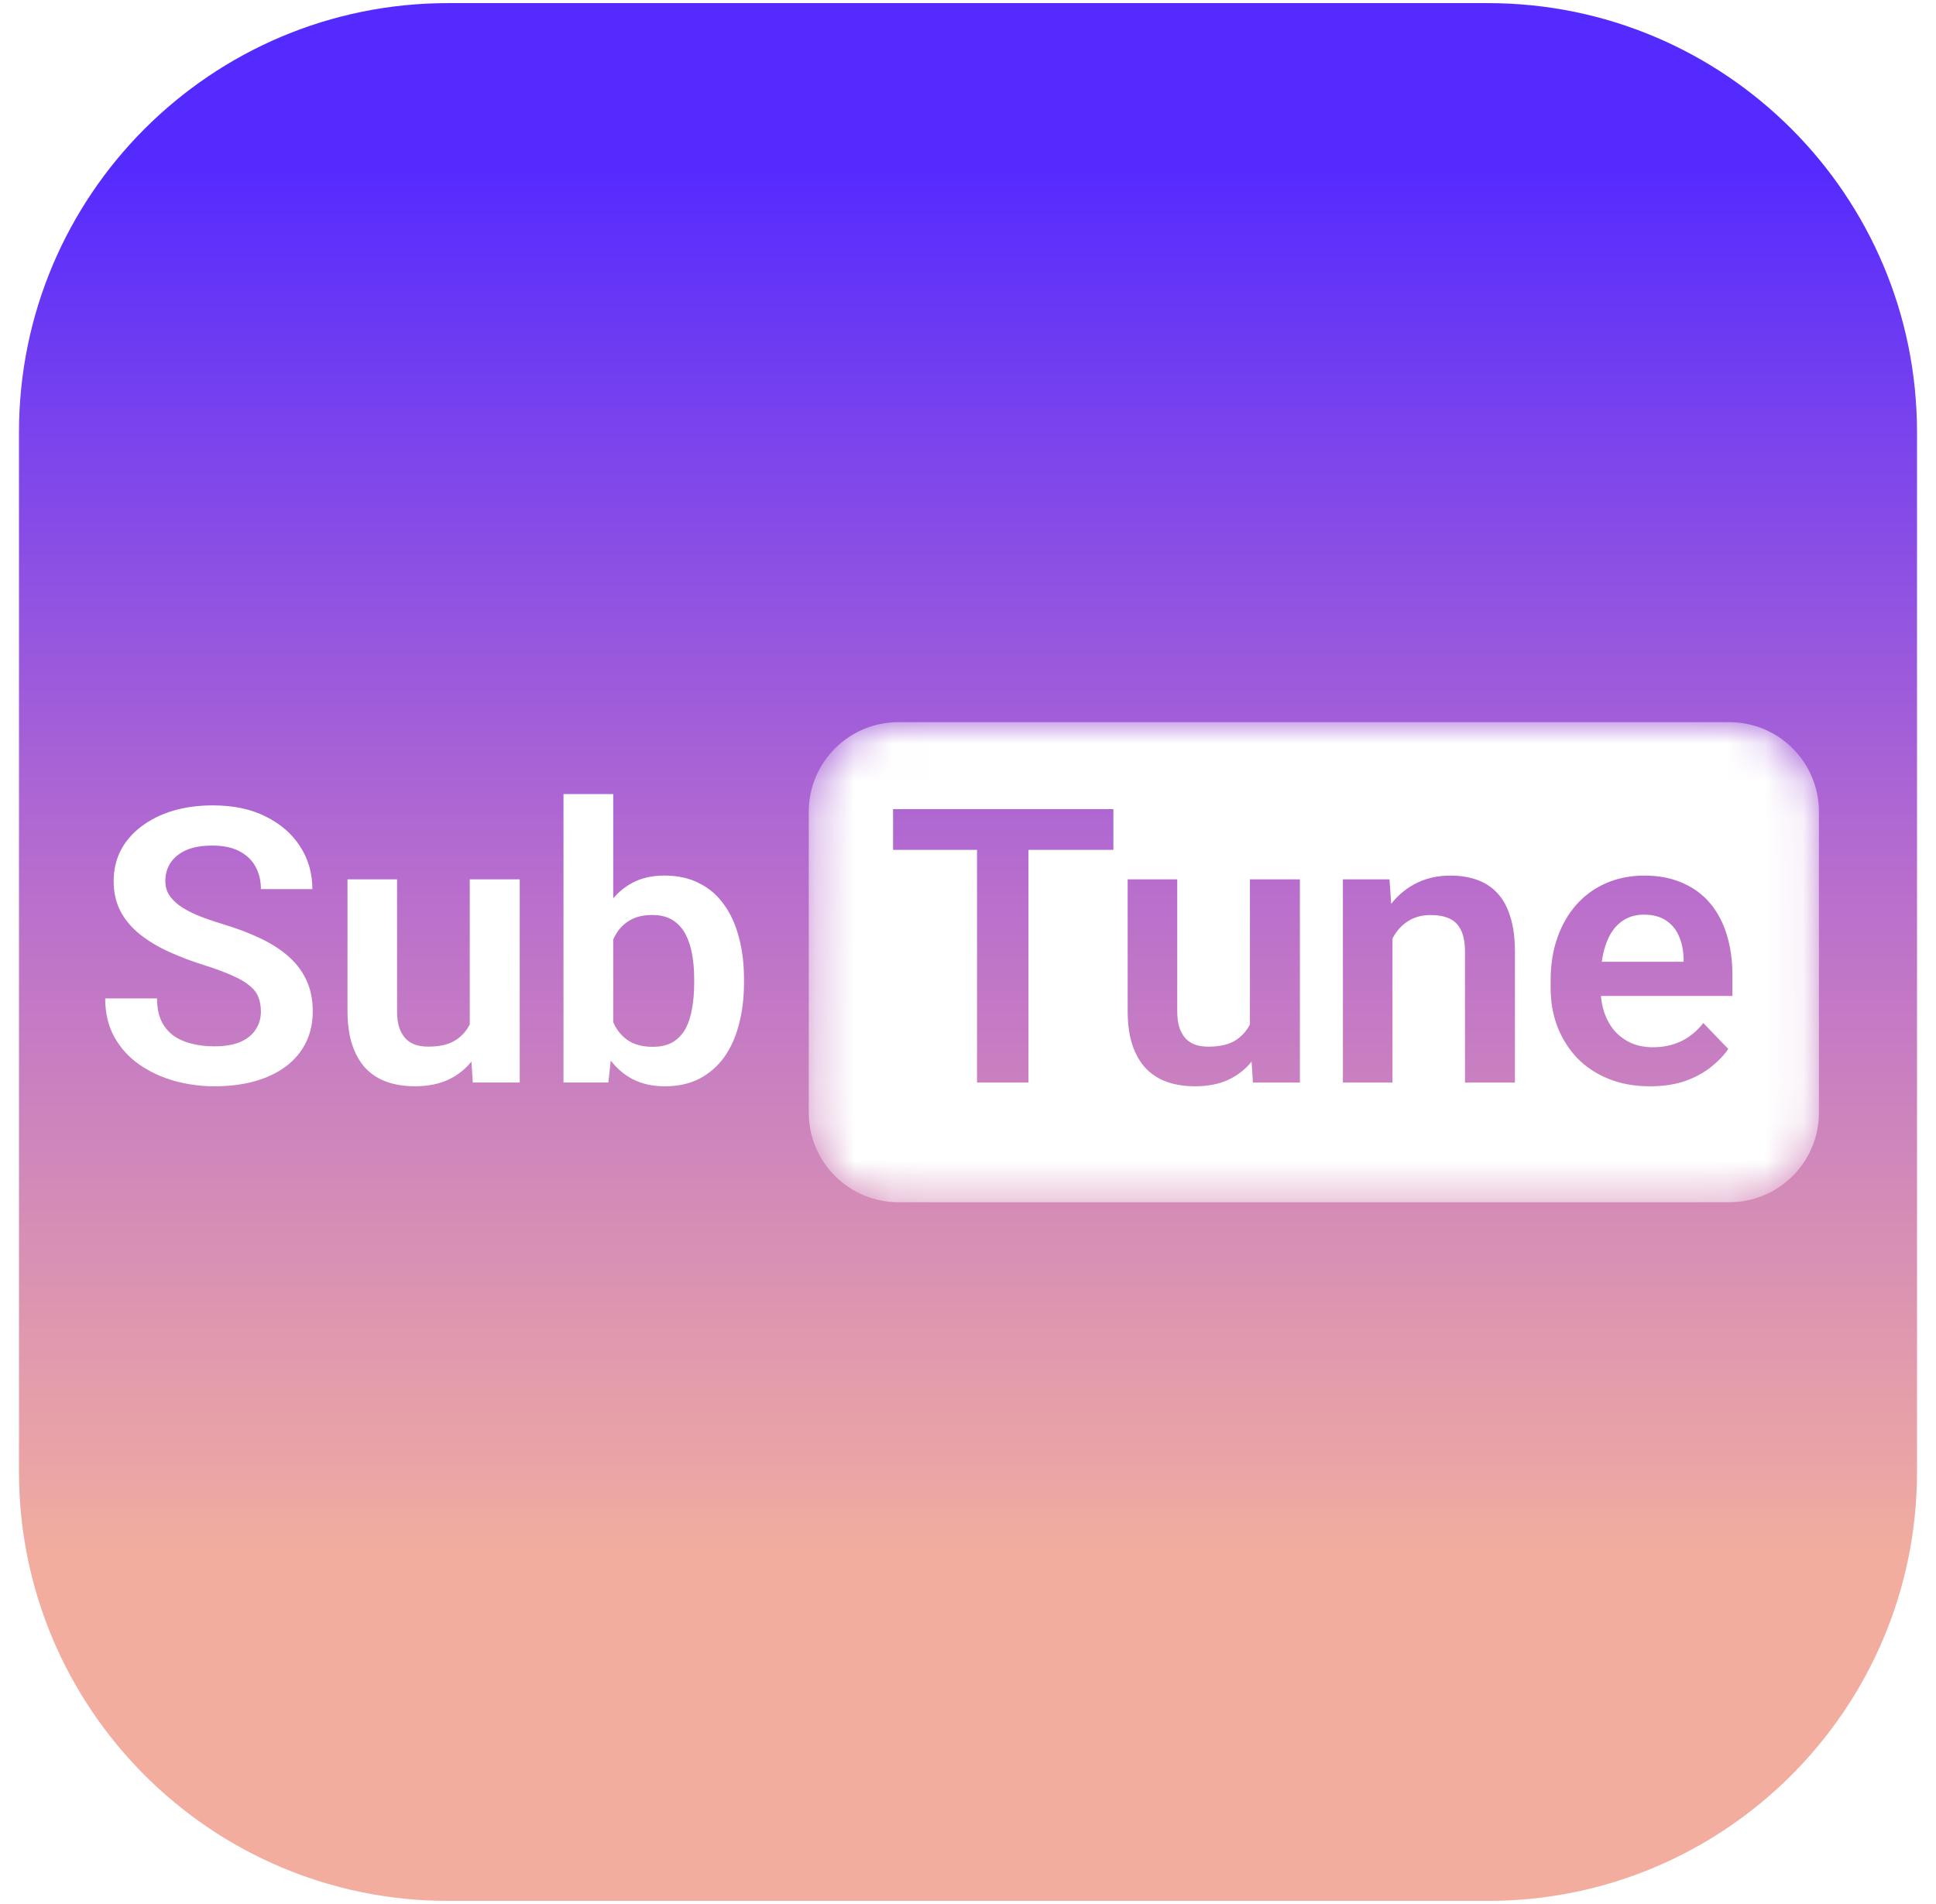 <svg width="61" height="60" viewBox="10 10 51 50" fill="none" xmlns="http://www.w3.org/2000/svg">
    <g filter="url(#filter0_d_4695_23836)">
        <path d="M49.196 10H21.804C15.561 10 10.5 15.061 10.5 21.304V48.696C10.5 54.939 15.561 60 21.804 60H49.196C55.439 60 60.5 54.939 60.5 48.696V21.304C60.5 15.061 55.439 10 49.196 10Z" fill="url(#paint0_linear_4695_23836)"/>
    </g>
    <mask id="mask0_4695_23836" style="mask-type:luminance" maskUnits="userSpaceOnUse" x="31" y="28" width="27" height="14">
        <path d="M55.558 28.939H33.678C32.375 28.939 31.318 29.996 31.318 31.299V39.246C31.318 40.549 32.375 41.606 33.678 41.606H55.558C56.861 41.606 57.917 40.549 57.917 39.246V31.299C57.917 29.996 56.861 28.939 55.558 28.939Z" fill="white"/>
    </mask>
    <g mask="url(#mask0_4695_23836)">
        <path fill-rule="evenodd" clip-rule="evenodd" d="M33.664 28.945C32.361 28.945 31.305 30.002 31.305 31.305V39.233C31.305 40.535 32.361 41.592 33.664 41.592H55.557C56.86 41.592 57.916 40.535 57.916 39.233V31.305C57.916 30.002 56.86 28.945 55.557 28.945H33.664ZM37.093 38.44V32.309H39.33V31.236H37.093H35.738H33.526V32.309H35.738V38.44H37.093ZM42.971 37.887C42.813 38.084 42.617 38.24 42.382 38.355C42.128 38.477 41.828 38.538 41.482 38.538C41.218 38.538 40.977 38.502 40.76 38.429C40.542 38.354 40.354 38.237 40.196 38.078C40.041 37.917 39.92 37.711 39.834 37.46C39.748 37.206 39.706 36.901 39.706 36.544V33.086H41.012V36.554C41.012 36.733 41.032 36.881 41.071 37C41.114 37.118 41.172 37.216 41.244 37.292C41.32 37.364 41.408 37.417 41.507 37.45C41.609 37.48 41.718 37.494 41.833 37.494C42.15 37.494 42.399 37.432 42.58 37.306C42.731 37.202 42.846 37.068 42.927 36.907V33.086H44.243V38.44H43.006L42.971 37.887ZM46.682 38.44V34.645C46.712 34.587 46.745 34.533 46.781 34.481C46.883 34.34 47.008 34.229 47.157 34.15C47.309 34.067 47.485 34.026 47.686 34.026C47.881 34.026 48.044 34.056 48.176 34.115C48.311 34.175 48.414 34.275 48.483 34.417C48.556 34.559 48.592 34.752 48.592 34.996V38.44H49.908V35.006C49.908 34.633 49.867 34.32 49.784 34.066C49.705 33.808 49.59 33.601 49.438 33.442C49.289 33.284 49.111 33.169 48.903 33.096C48.696 33.023 48.463 32.987 48.206 32.987C47.889 32.987 47.602 33.048 47.345 33.17C47.088 33.292 46.865 33.467 46.677 33.695C46.667 33.707 46.657 33.719 46.648 33.732L46.603 33.086H45.376V38.44H46.682ZM52.372 38.34C52.695 38.472 53.059 38.538 53.465 38.538C53.815 38.538 54.123 38.492 54.39 38.4C54.658 38.304 54.885 38.181 55.073 38.029C55.265 37.877 55.416 37.719 55.528 37.554L54.87 36.871C54.705 37.082 54.511 37.242 54.286 37.351C54.066 37.456 53.818 37.509 53.544 37.509C53.327 37.509 53.132 37.471 52.961 37.395C52.792 37.316 52.647 37.208 52.525 37.069C52.406 36.927 52.316 36.761 52.253 36.569C52.213 36.44 52.186 36.303 52.173 36.158H55.637V35.609C55.637 35.22 55.588 34.865 55.489 34.546C55.39 34.222 55.243 33.945 55.048 33.714C54.854 33.483 54.611 33.305 54.321 33.18C54.031 33.051 53.696 32.987 53.317 32.987C52.951 32.987 52.616 33.053 52.312 33.185C52.009 33.317 51.748 33.505 51.531 33.749C51.313 33.993 51.145 34.285 51.026 34.625C50.907 34.961 50.848 35.336 50.848 35.748V35.946C50.848 36.309 50.907 36.648 51.026 36.965C51.148 37.278 51.321 37.554 51.545 37.791C51.773 38.026 52.048 38.209 52.372 38.34ZM52.196 35.258C52.206 35.185 52.218 35.114 52.233 35.045C52.279 34.834 52.349 34.653 52.441 34.501C52.537 34.346 52.655 34.227 52.797 34.145C52.942 34.059 53.112 34.016 53.307 34.016C53.548 34.016 53.744 34.069 53.896 34.175C54.047 34.277 54.16 34.415 54.232 34.59C54.305 34.762 54.344 34.951 54.351 35.159V35.258H52.196Z" fill="white"/>
    </g>
    <path d="M16.873 36.569C16.873 36.431 16.852 36.307 16.809 36.198C16.769 36.086 16.695 35.986 16.586 35.896C16.481 35.804 16.331 35.715 16.136 35.629C15.945 35.54 15.697 35.448 15.394 35.352C15.057 35.247 14.744 35.128 14.454 34.996C14.163 34.864 13.908 34.711 13.687 34.536C13.469 34.361 13.299 34.16 13.177 33.932C13.055 33.701 12.994 33.434 12.994 33.131C12.994 32.834 13.057 32.563 13.182 32.319C13.311 32.075 13.492 31.866 13.726 31.691C13.961 31.513 14.236 31.376 14.553 31.28C14.873 31.184 15.226 31.137 15.611 31.137C16.146 31.137 16.608 31.234 16.997 31.429C17.389 31.623 17.693 31.887 17.907 32.22C18.122 32.553 18.229 32.928 18.229 33.343H16.873C16.873 33.119 16.825 32.921 16.73 32.75C16.637 32.578 16.495 32.443 16.304 32.344C16.116 32.245 15.879 32.196 15.592 32.196C15.315 32.196 15.084 32.237 14.899 32.319C14.718 32.402 14.581 32.514 14.488 32.656C14.399 32.797 14.355 32.956 14.355 33.131C14.355 33.263 14.386 33.381 14.449 33.487C14.511 33.589 14.605 33.686 14.731 33.779C14.856 33.868 15.011 33.952 15.196 34.031C15.384 34.107 15.602 34.183 15.849 34.259C16.245 34.377 16.591 34.509 16.888 34.654C17.188 34.8 17.437 34.965 17.635 35.149C17.836 35.334 17.986 35.542 18.085 35.773C18.188 36.004 18.239 36.266 18.239 36.559C18.239 36.869 18.178 37.147 18.056 37.391C17.934 37.635 17.759 37.843 17.531 38.014C17.304 38.185 17.03 38.316 16.71 38.405C16.393 38.494 16.039 38.538 15.646 38.538C15.296 38.538 14.95 38.492 14.607 38.4C14.267 38.304 13.959 38.163 13.682 37.974C13.405 37.783 13.184 37.542 13.019 37.252C12.854 36.959 12.771 36.615 12.771 36.223H14.137C14.137 36.45 14.173 36.645 14.246 36.807C14.322 36.965 14.427 37.095 14.562 37.198C14.701 37.297 14.863 37.369 15.047 37.415C15.232 37.462 15.432 37.485 15.646 37.485C15.923 37.485 16.151 37.447 16.329 37.371C16.51 37.292 16.645 37.183 16.735 37.044C16.827 36.906 16.873 36.747 16.873 36.569Z" fill="white"/>
    <path d="M22.375 37.167V33.085H23.691V38.438H22.454L22.375 37.167ZM22.544 36.059L22.949 36.049C22.949 36.408 22.91 36.74 22.83 37.043C22.751 37.347 22.628 37.61 22.459 37.835C22.294 38.056 22.085 38.229 21.831 38.354C21.577 38.476 21.277 38.537 20.93 38.537C20.667 38.537 20.426 38.501 20.208 38.428C19.991 38.353 19.802 38.236 19.644 38.077C19.489 37.916 19.369 37.709 19.283 37.459C19.197 37.205 19.154 36.9 19.154 36.543V33.085H20.46V36.553C20.46 36.731 20.48 36.88 20.52 36.999C20.563 37.117 20.62 37.215 20.693 37.291C20.769 37.363 20.856 37.416 20.955 37.449C21.058 37.478 21.166 37.493 21.282 37.493C21.599 37.493 21.848 37.431 22.029 37.305C22.214 37.177 22.346 37.005 22.425 36.791C22.504 36.573 22.544 36.329 22.544 36.059Z" fill="white"/>
    <path d="M24.844 30.839H26.155V37.256L26.026 38.438H24.844V30.839ZM29.599 35.707V35.811C29.599 36.21 29.554 36.577 29.465 36.91C29.379 37.243 29.249 37.531 29.074 37.776C28.899 38.016 28.681 38.204 28.421 38.34C28.164 38.471 27.862 38.538 27.515 38.538C27.186 38.538 26.899 38.473 26.655 38.344C26.414 38.216 26.211 38.035 26.046 37.8C25.881 37.563 25.749 37.284 25.65 36.964C25.551 36.641 25.477 36.288 25.428 35.905V35.623C25.477 35.237 25.551 34.884 25.65 34.565C25.749 34.245 25.881 33.966 26.046 33.728C26.211 33.491 26.414 33.308 26.655 33.179C26.895 33.05 27.179 32.986 27.506 32.986C27.855 32.986 28.16 33.054 28.421 33.189C28.685 33.321 28.902 33.509 29.074 33.753C29.249 33.994 29.379 34.281 29.465 34.614C29.554 34.944 29.599 35.308 29.599 35.707ZM28.287 35.811V35.707C28.287 35.48 28.269 35.265 28.233 35.064C28.197 34.86 28.137 34.68 28.055 34.525C27.972 34.37 27.86 34.248 27.718 34.159C27.577 34.07 27.398 34.025 27.184 34.025C26.98 34.025 26.805 34.06 26.66 34.129C26.518 34.198 26.399 34.294 26.303 34.416C26.211 34.538 26.138 34.682 26.086 34.846C26.036 35.011 26.003 35.19 25.987 35.381V36.153C26.01 36.407 26.064 36.636 26.15 36.84C26.236 37.042 26.363 37.202 26.531 37.32C26.702 37.439 26.923 37.498 27.194 37.498C27.405 37.498 27.581 37.457 27.723 37.375C27.865 37.289 27.977 37.17 28.06 37.019C28.142 36.864 28.2 36.684 28.233 36.479C28.269 36.275 28.287 36.052 28.287 35.811Z" fill="white"/>
    <defs>
        <filter id="filter0_d_4695_23836" x="0.5" y="0" width="70" height="70" filterUnits="userSpaceOnUse" color-interpolation-filters="sRGB">
            <feFlood flood-opacity="0" result="BackgroundImageFix"/>
            <feColorMatrix in="SourceAlpha" type="matrix" values="0 0 0 0 0 0 0 0 0 0 0 0 0 0 0 0 0 0 127 0" result="hardAlpha"/>
            <feOffset/>
            <feGaussianBlur stdDeviation="5"/>
            <feComposite in2="hardAlpha" operator="out"/>
            <feColorMatrix type="matrix" values="0 0 0 0 0.175 0 0 0 0 0.175 0 0 0 0 0.175 0 0 0 0.2 0"/>
            <feBlend mode="normal" in2="BackgroundImageFix" result="effect1_dropShadow_4695_23836"/>
            <feBlend mode="normal" in="SourceGraphic" in2="effect1_dropShadow_4695_23836" result="shape"/>
        </filter>
        <linearGradient id="paint0_linear_4695_23836" x1="35.5" y1="10" x2="35.5" y2="60" gradientUnits="userSpaceOnUse">
            <stop offset="0.086" stop-color="#552AFF"/>
            <stop offset="0.467" stop-color="#B96ECD"/>
            <stop offset="0.818" stop-color="#F2AD9F"/>
        </linearGradient>
    </defs>
</svg>
